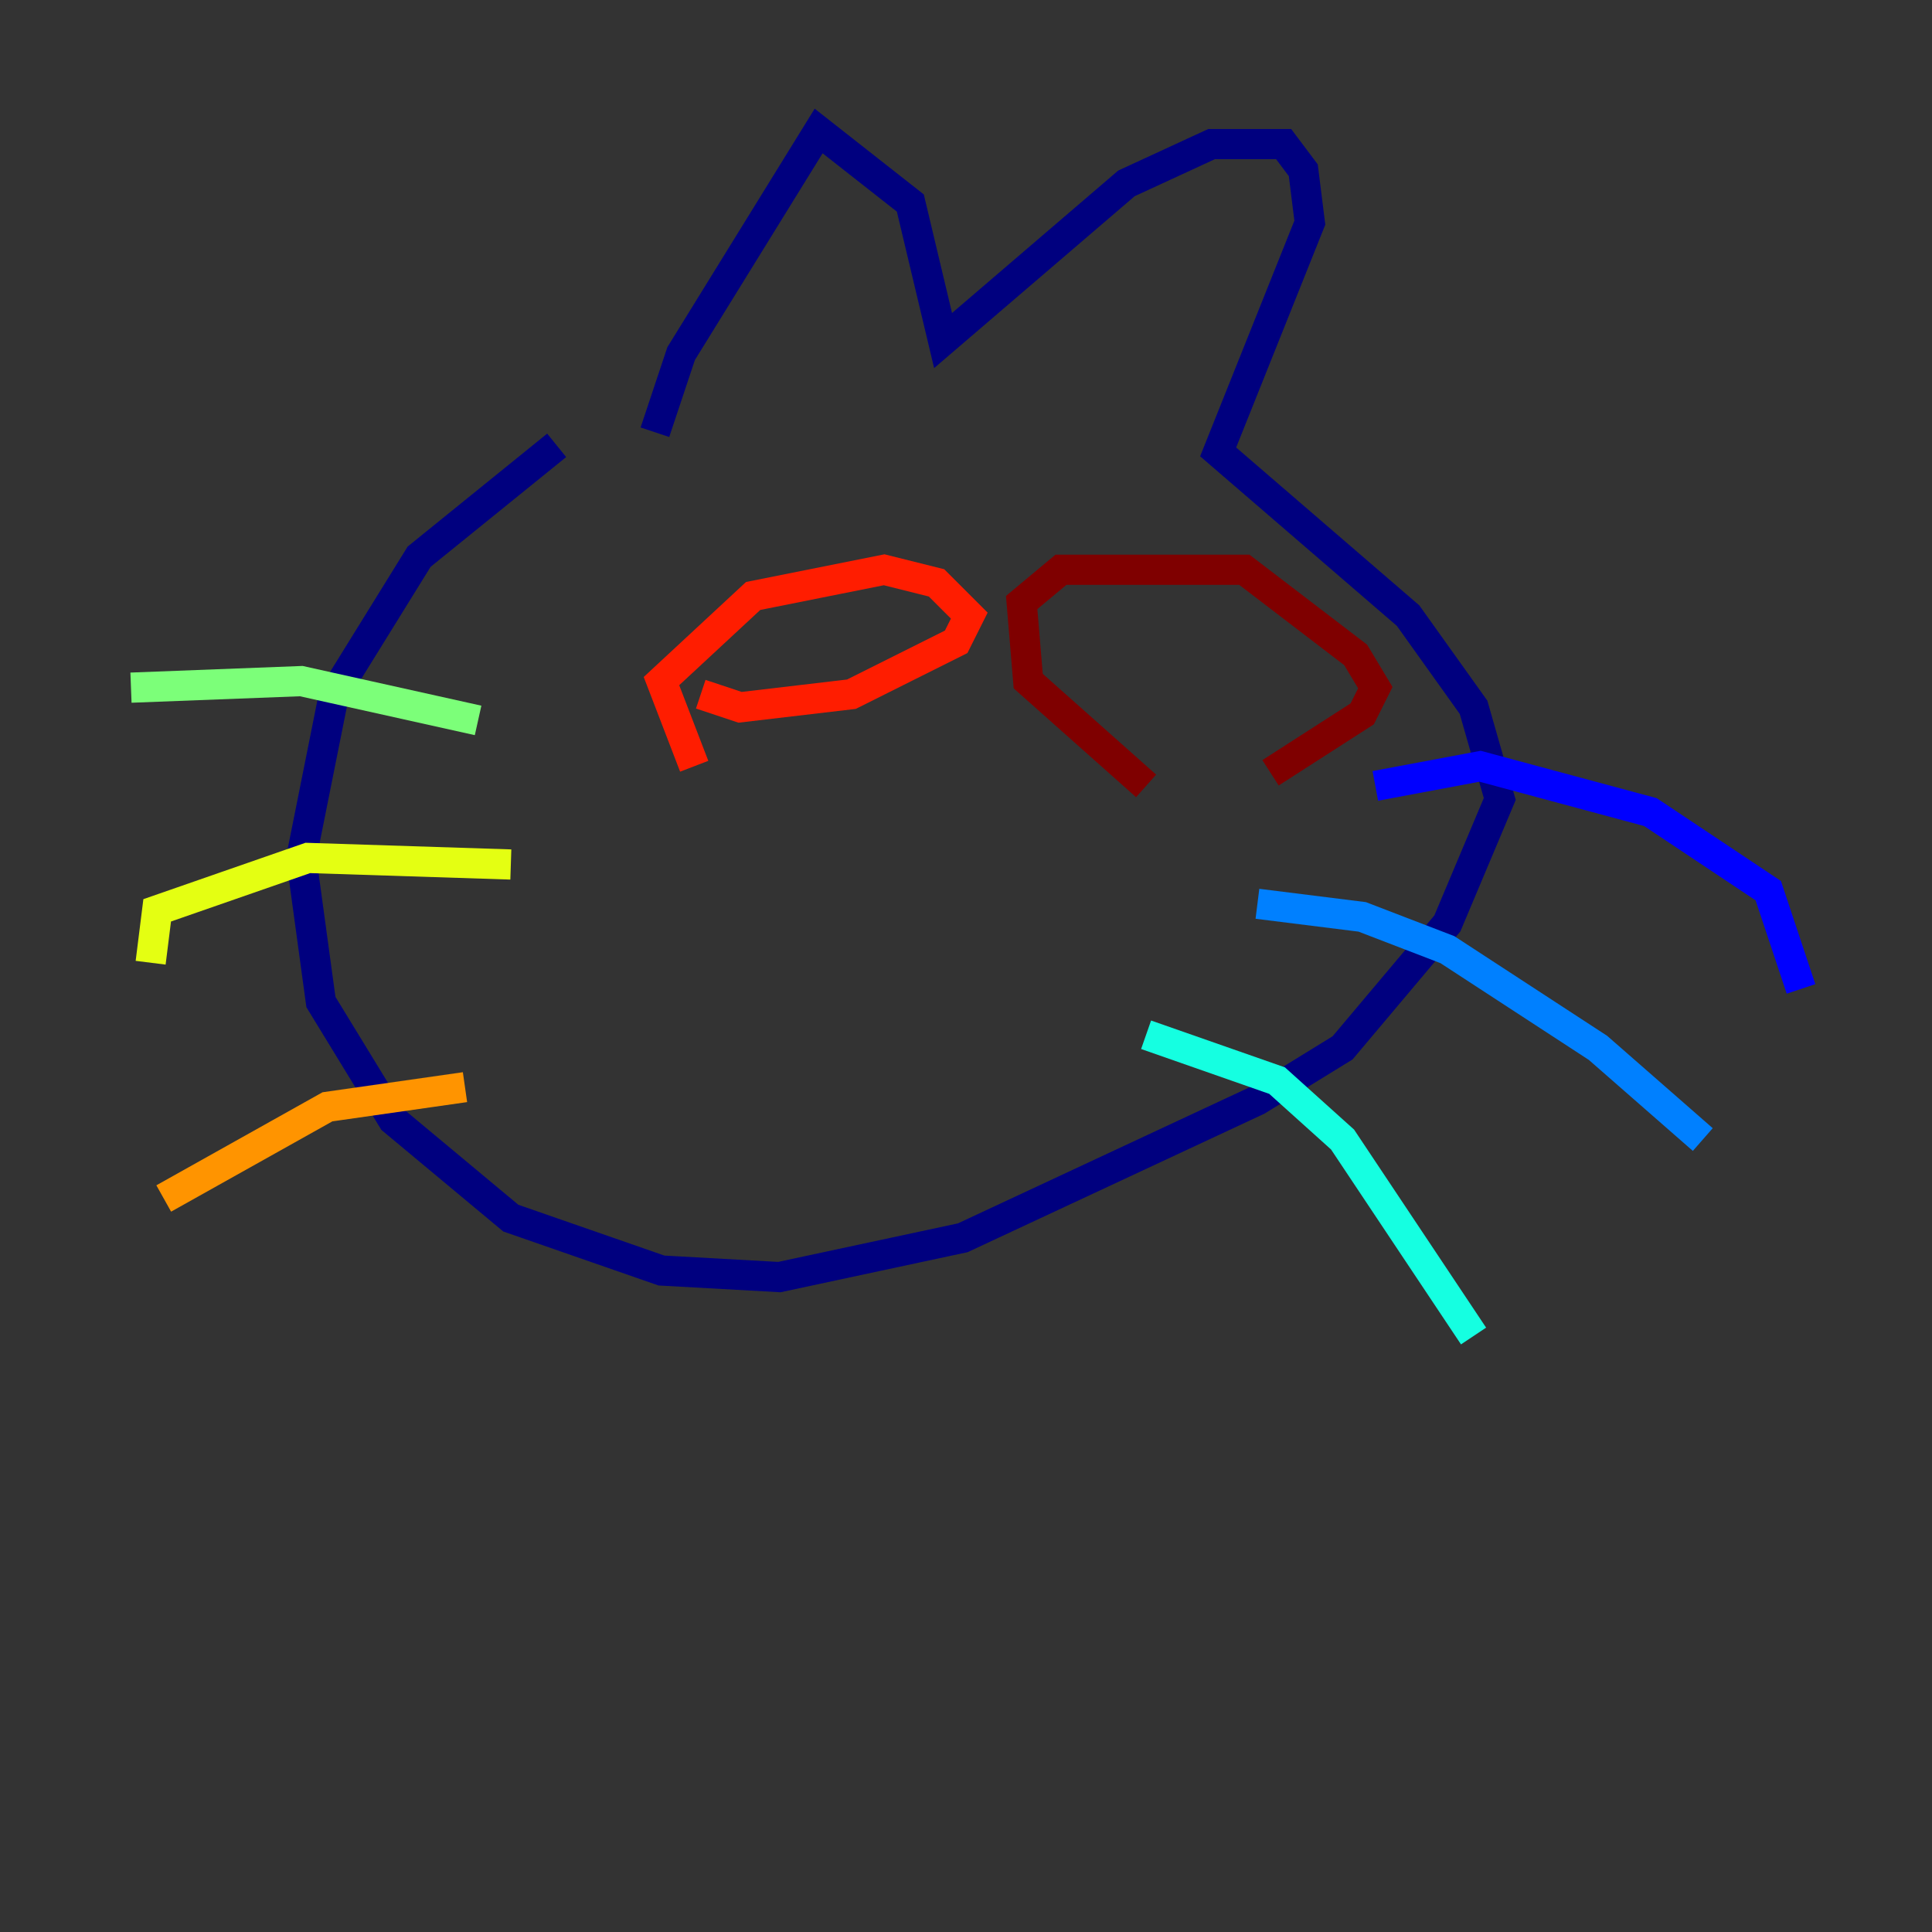 <?xml version="1.0" encoding="utf-8" ?>
<svg baseProfile="tiny" height="128" version="1.2" viewBox="0,0,128,128" width="128" xmlns="http://www.w3.org/2000/svg" xmlns:ev="http://www.w3.org/2001/xml-events" xmlns:xlink="http://www.w3.org/1999/xlink"><rect x="0" y="0" width="128" height="128" fill="#333333" stroke="none"/><defs /><polyline fill="none" points="36.881,29.505 27.77,36.881 22.129,45.993 19.959,56.841 21.261,66.386 26.034,74.197 33.844,80.705 43.824,84.176 51.634,84.61 63.783,82.007 83.308,72.895 88.949,69.424 95.891,61.18 99.363,52.936 97.627,46.861 93.288,40.786 80.705,29.939 86.78,14.752 86.346,11.281 85.044,9.546 80.271,9.546 74.63,12.149 62.481,22.563 60.312,13.451 54.237,8.678 45.125,23.43 43.39,28.637" stroke="#00007f" stroke-width="2" /><polyline fill="none" points="91.119,52.068 98.061,50.766 109.342,53.803 117.153,59.01 119.322,65.519" stroke="#0000ff" stroke-width="2" /><polyline fill="none" points="83.308,59.878 90.251,60.746 95.891,62.915 105.871,69.424 112.814,75.498" stroke="#0080ff" stroke-width="2" /><polyline fill="none" points="75.932,68.556 84.61,71.593 88.949,75.498 97.627,88.515" stroke="#15ffe1" stroke-width="2" /><polyline fill="none" points="31.675,47.729 19.959,45.125 8.678,45.559" stroke="#7cff79" stroke-width="2" /><polyline fill="none" points="33.844,57.275 20.393,56.841 10.414,60.312 9.98,63.783" stroke="#e4ff12" stroke-width="2" /><polyline fill="none" points="30.807,72.027 21.695,73.329 10.848,79.403" stroke="#ff9400" stroke-width="2" /><polyline fill="none" points="45.993,50.766 43.824,45.125 49.898,39.485 58.576,37.749 62.047,38.617 64.217,40.786 63.349,42.522 56.407,45.993 49.031,46.861 46.427,45.993" stroke="#ff1d00" stroke-width="2" /><polyline fill="none" points="75.932,52.068 68.122,45.125 67.688,39.919 70.291,37.749 82.441,37.749 89.817,43.39 91.119,45.559 90.251,47.295 84.176,51.2" stroke="#7f0000" stroke-width="2" /></svg>